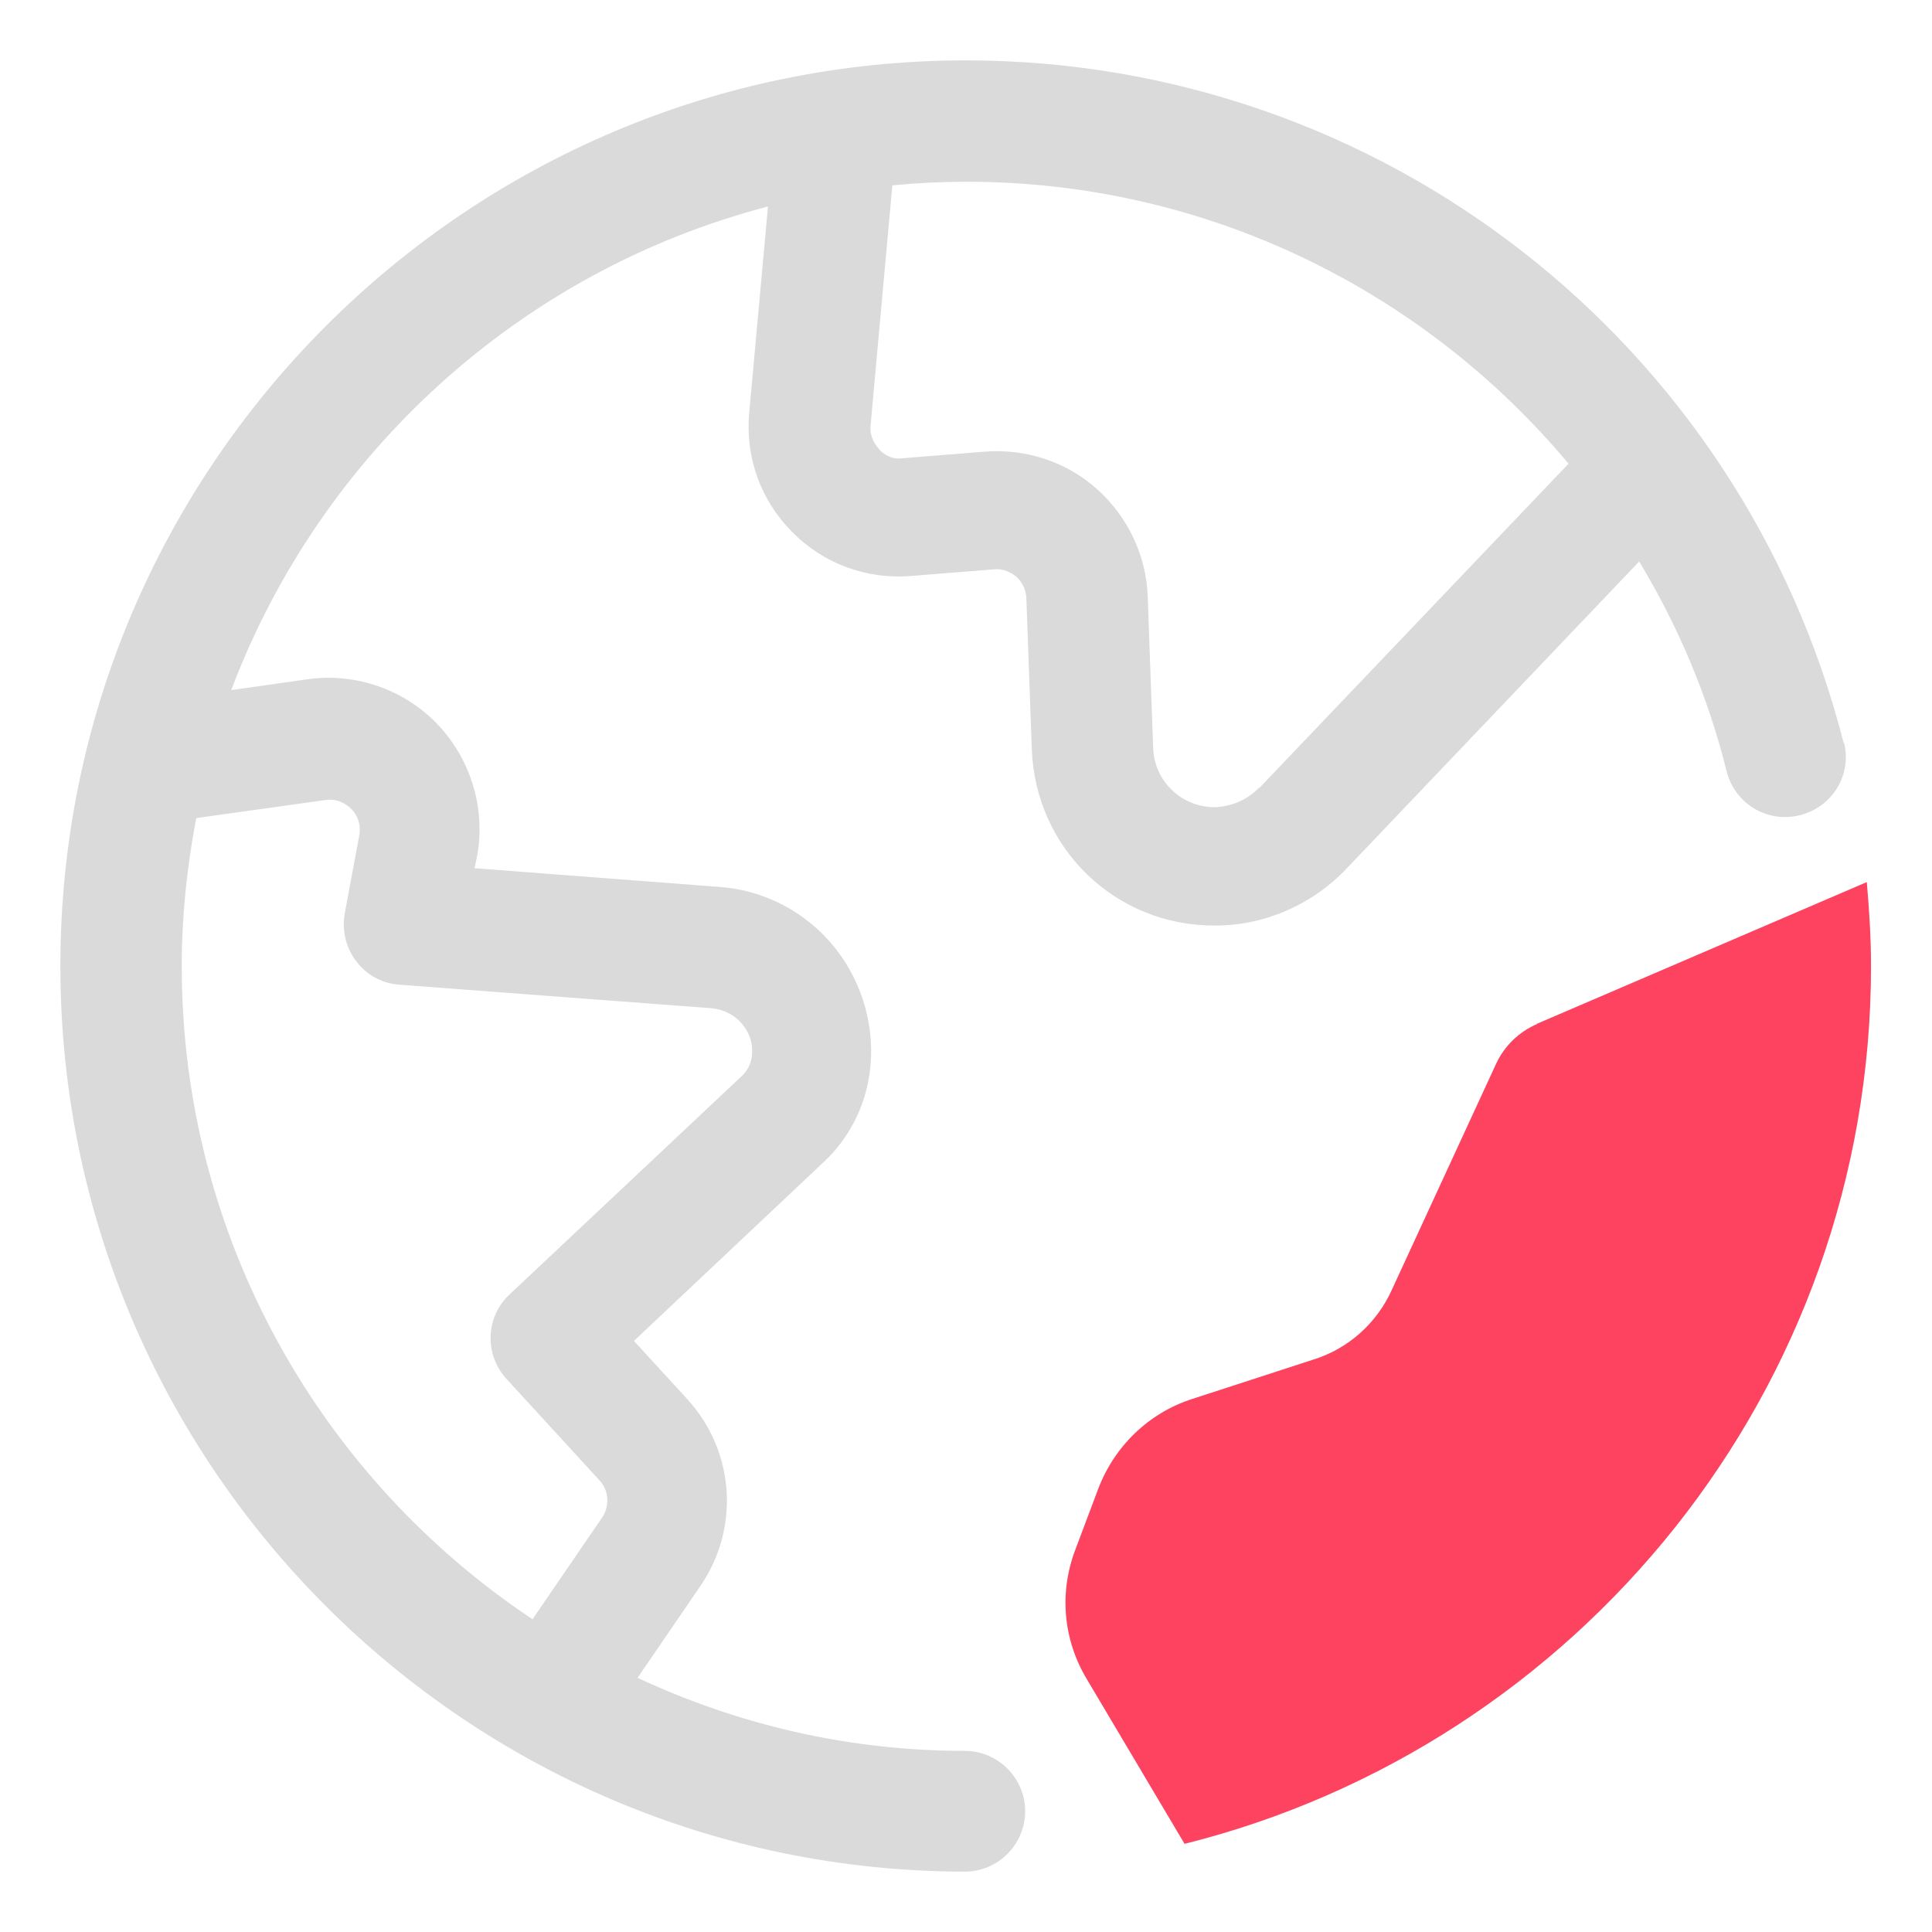 <?xml version="1.0" encoding="UTF-8"?>
<svg id="OBJECT" xmlns="http://www.w3.org/2000/svg" viewBox="0 0 32 32">
  <defs>
    <style>
      .cls-1 {
        fill: #FD4360;
      }

      .cls-2 {
        fill: #dadada;
      }
    </style>
  </defs>
  <path class="cls-2" d="M30.54,12.32c-1.69-6.66-7.67-11.32-14.54-11.32C7.73,1,1,7.73,1,16s6.72,14.99,14.98,15h0c.55,0,1-.45,1-1s-.45-1-1-1c-1.94,0-3.77-.44-5.42-1.21l1.04-1.52c.66-.96,.57-2.24-.22-3.1l-.88-.96,3.14-2.96c.41-.38,.68-.9,.76-1.45,.11-.74-.1-1.51-.57-2.1-.47-.59-1.17-.96-1.92-1.01l-4.05-.31,.04-.19c.15-.79-.1-1.61-.65-2.19-.55-.58-1.36-.86-2.15-.75l-1.27,.18c1.48-3.92,4.79-6.94,8.89-8.01l-.31,3.41c-.07,.74,.19,1.46,.71,1.98,.52,.53,1.24,.79,1.97,.73l1.37-.11c.17-.02,.31,.07,.37,.12s.16,.17,.17,.36l.09,2.5c.06,1.64,1.38,2.92,3.02,2.92h.02c.82,0,1.61-.35,2.17-.94l4.85-5.09c.64,1.06,1.14,2.23,1.45,3.48,.14,.54,.68,.86,1.22,.72,.54-.14,.86-.68,.72-1.21Zm-25.15,.93c.21-.03,.36,.08,.43,.15,.07,.07,.17,.22,.13,.44l-.24,1.29c-.05,.28,.02,.57,.19,.79,.17,.23,.43,.37,.72,.39l5.17,.39c.2,.02,.38,.11,.51,.27s.18,.35,.15,.55c-.02,.11-.07,.21-.15,.29l-3.86,3.63c-.4,.37-.42,1-.05,1.4l1.54,1.68c.16,.17,.17,.43,.04,.62l-1.15,1.68c-3.5-2.33-5.81-6.31-5.81-10.82,0-.84,.09-1.66,.24-2.45l2.15-.3Zm15.46-.2c-.19,.2-.46,.31-.73,.32h0c-.55,0-1-.43-1.02-.98l-.09-2.5c-.02-.68-.33-1.33-.83-1.78-.51-.46-1.18-.68-1.86-.63l-1.37,.11c-.19,.03-.33-.08-.39-.15s-.16-.2-.14-.4l.36-3.97c.41-.04,.82-.06,1.23-.06,3.96,0,7.56,1.79,9.97,4.67l-5.12,5.37Z"/>
  <path class="cls-1" d="M25.46,16.96c-.3,.13-.54,.36-.68,.66l-1.73,3.75c-.25,.55-.72,.97-1.3,1.15l-2,.65c-.72,.23-1.29,.78-1.56,1.49l-.38,1.01c-.27,.71-.2,1.49,.19,2.14l1.62,2.73c6.52-1.63,11.37-7.52,11.37-14.54,0-.47-.03-.93-.07-1.39l-5.47,2.35Z"/>
</svg>